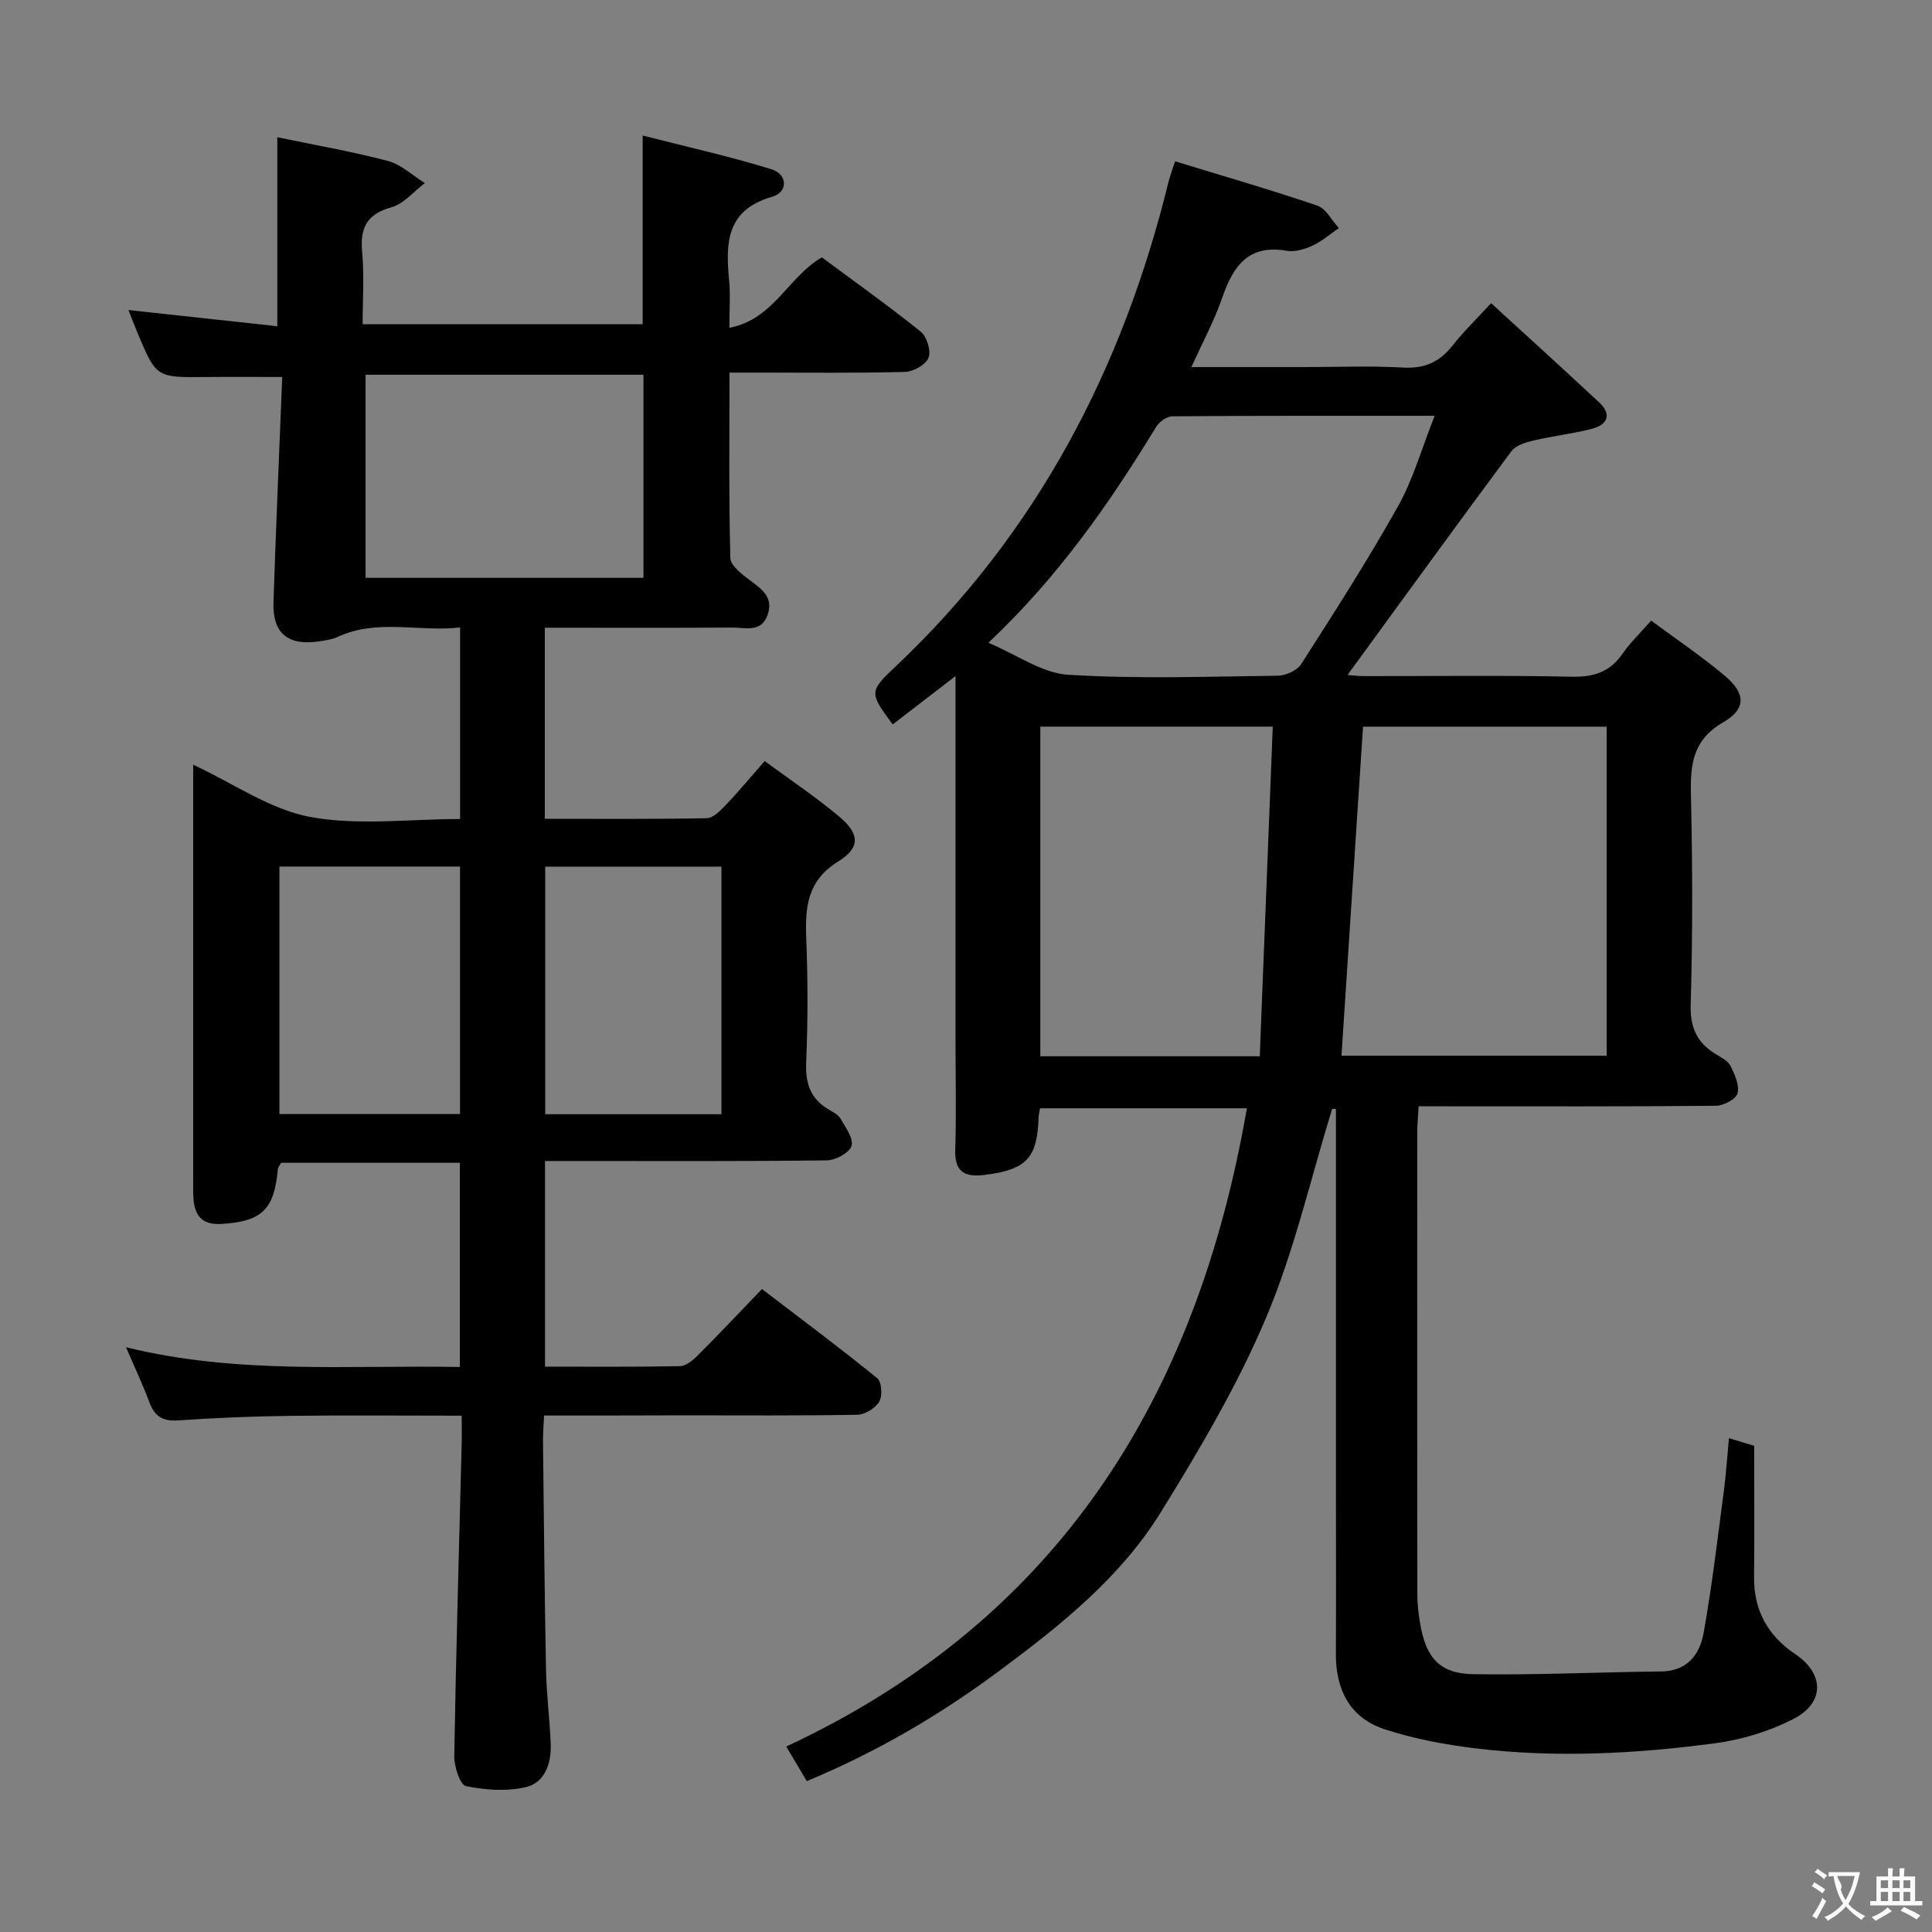 <svg enable-background="new 0 0 400 400" viewBox="0 0 400 400" xmlns="http://www.w3.org/2000/svg"><rect x="0" y="0" width="400" height="400" fill="#808080" stroke="none"/><path d="m167.03 368.76c-1.4-2.37-2.64-4.46-4.24-7.16 56.38-26.28 85.02-72.35 95.36-132.14-14.47 0-28.51 0-42.81 0-.11.6-.29 1.22-.31 1.84-.25 8.52-2.55 10.88-11.17 11.95-4.2.52-6.25-.64-6.09-5.28.24-7.33.06-14.66.06-22 0-23.17 0-46.33 0-69.5 0-1.81 0-3.61 0-6.5-4.81 3.7-8.9 6.86-13.01 10.02-4.83-6.61-4.96-6.75.63-12.03 29.21-27.59 46.99-61.59 56.47-100.28.27-1.1.69-2.17 1.37-4.28 9.95 3.05 19.77 5.88 29.44 9.17 1.81.61 2.99 3.05 4.47 4.65-1.82 1.25-3.53 2.75-5.51 3.66-1.61.74-3.64 1.33-5.31 1.04-7.99-1.38-11.1 3.25-13.35 9.77-1.61 4.66-3.98 9.05-6.36 14.31h23.34c6.83 0 13.68-.29 20.49.1 4.44.25 7.56-1.14 10.24-4.56 2.24-2.86 4.89-5.41 7.98-8.77 7.55 6.92 15.02 13.69 22.39 20.56 2.64 2.47 1.69 4.6-1.43 5.42-3.99 1.06-8.15 1.49-12.17 2.45-1.64.39-3.7 1.01-4.61 2.24-11.39 15.34-22.61 30.81-33.91 46.3.61.05 1.98.23 3.36.24 14.33.02 28.67-.19 43 .13 4.6.1 7.95-.96 10.58-4.77 1.59-2.3 3.66-4.27 5.93-6.85 5.2 3.86 10.45 7.39 15.26 11.44 4.29 3.61 4.46 6.83-.33 9.6-6.31 3.65-6.84 8.66-6.7 14.96.33 14.49.37 29.01-.05 43.49-.14 4.8 1.3 7.88 5.16 10.25 1.13.69 2.54 1.39 3.08 2.46.89 1.76 1.89 4.01 1.45 5.69-.31 1.2-2.9 2.54-4.49 2.56-18.83.18-37.67.11-56.5.11-1.49 0-2.98 0-5.03 0-.1 2-.28 3.76-.28 5.52-.02 31.83-.02 63.67.01 95.5 0 1.98.24 3.97.56 5.93 1.19 7.18 4.01 10.5 11 10.62 12.96.21 25.93-.43 38.9-.56 5.43-.05 8.01-3.52 8.81-7.94 1.76-9.79 2.9-19.69 4.21-29.55.45-3.43.67-6.89 1.04-10.81 2 .6 3.49 1.05 5.22 1.58 0 9.19.07 18.17-.02 27.15-.07 6.93 2.85 12.16 8.53 15.98 6.04 4.07 6.15 10.09-.43 13.45-4.92 2.51-10.53 4.25-16.01 4.98-16.51 2.21-33.14 3.09-49.75 1.08-6.35-.77-12.77-1.97-18.84-3.96-7.13-2.34-10.11-8.13-10.08-15.58.06-12 .01-24 .01-36 0-23.83 0-47.67 0-71.5 0-1.78 0-3.56 0-5.34-.26-.01-.52-.02-.78-.03-4.47 14.49-7.84 29.45-13.72 43.34-5.92 14-13.78 27.28-21.8 40.25-8.25 13.33-20.43 23.12-32.91 32.41-12.32 9.2-25.41 16.98-40.35 23.19zm110.71-150.19h54.9c0-22.92 0-45.47 0-68.12-17.1 0-33.85 0-50.44 0-1.49 22.77-2.97 45.27-4.46 68.12zm-73.11-85.49c5.94 2.49 11.11 6.28 16.49 6.62 14.43.89 28.94.38 43.42.2 1.67-.02 4.01-1.09 4.87-2.42 6.88-10.76 13.79-21.52 20.03-32.65 3.15-5.62 4.92-12.01 7.59-18.74-18.99 0-36.62-.04-54.25.1-1.16.01-2.76 1.11-3.4 2.17-9.7 15.91-20.32 31.13-34.75 44.72zm10.76 17.36v68.25h45.43c.9-22.8 1.79-45.42 2.69-68.25-16.84 0-32.4 0-48.12 0z" fill="#010000"/><path d="m112.65 293.07c-.09 2-.25 3.62-.23 5.25.18 15.82.32 31.63.63 47.45.1 5.14.79 10.27.97 15.41.14 3.93-1.24 7.89-5.1 8.81-3.96.94-8.43.64-12.46-.2-1.22-.25-2.45-4.09-2.41-6.27.36-21.46.99-42.92 1.53-64.39.05-1.8.01-3.61.01-6.03-12.25 0-24.02-.11-35.77.04-7.64.1-15.29.41-22.92.94-3.2.22-4.89-.84-5.98-3.77-1.32-3.57-2.96-7.03-4.83-11.38 23.09 5.69 45.96 3.67 69.12 4.09 0-14.19 0-28.06 0-42.28-12.46 0-24.7 0-37 0-.25.47-.64.88-.68 1.32-.76 8.42-3.35 10.82-11.61 11.34-3.88.25-5.55-1.5-5.85-5.06-.11-1.32-.07-2.66-.07-4 0-27 0-54 0-81 0-1.6 0-3.21 0-5.02 8.32 3.88 15.9 9.26 24.18 10.81 9.94 1.85 20.49.44 31.08.44 0-13.35 0-26.1 0-39.67-8.52 1-17.09-1.87-25.37 1.97-1.18.55-2.57.72-3.88.92-6.38.95-9.59-1.66-9.39-8.06.5-15.46 1.19-30.91 1.81-46.68-5.75 0-10.8-.04-15.85.01-10.23.1-10.24.12-14.14-9.23-.57-1.36-1.1-2.74-1.85-4.64 10.49 1.14 20.54 2.23 30.82 3.35 0-13.31 0-25.7 0-39.13 7.58 1.58 15.32 2.92 22.89 4.91 2.76.73 5.12 3.01 7.66 4.58-2.29 1.73-4.34 4.29-6.91 5.01-5.16 1.44-6.54 4.31-6.07 9.31.45 4.78.1 9.64.1 14.9h57.98c0-12.69 0-25.23 0-39.06 8.86 2.27 17.84 4.27 26.61 6.96 3.42 1.05 3.55 4.75.18 5.72-9.55 2.76-9.63 9.63-8.89 17.35.28 2.94.05 5.94.05 9.78 9.19-1.76 12.11-10.49 19.14-14.59 6.68 4.96 13.73 9.97 20.46 15.37 1.28 1.03 2.19 3.98 1.64 5.4-.56 1.44-3.13 2.9-4.86 2.95-10.16.27-20.33.14-30.5.14-1.79 0-3.57 0-5.86 0 0 13.15-.15 25.78.18 38.39.04 1.58 2.39 3.36 4.02 4.58 2.51 1.87 4.98 3.57 3.69 7.21-1.32 3.73-4.61 2.59-7.27 2.61-12.82.08-25.64.03-38.85.03v39.56c11.3 0 22.41.09 33.52-.12 1.33-.03 2.81-1.54 3.89-2.67 2.64-2.76 5.08-5.71 8.11-9.16 5.23 3.86 10.58 7.42 15.47 11.53 4.16 3.5 4.4 6.37-.18 9.21-6.54 4.04-6.94 9.55-6.68 16.09.33 8.49.34 17.01-.02 25.49-.19 4.44.9 7.69 4.8 9.9.86.49 1.88 1.04 2.33 1.84 1.02 1.81 2.73 4.11 2.26 5.62-.44 1.43-3.3 2.96-5.11 2.99-17.5.22-35 .13-52.5.13-1.81 0-3.62 0-5.85 0v42.58c9.37 0 18.65.08 27.92-.1 1.24-.02 2.67-1.19 3.66-2.18 4.35-4.35 8.58-8.84 13.34-13.79 8.26 6.32 16.21 12.24 23.89 18.49.92.75 1.08 3.65.38 4.83-.81 1.36-2.95 2.68-4.54 2.71-12 .22-24 .12-36 .12-9.46.04-18.93.04-28.84.04zm-36.96-173.44h57.53c0-14.26 0-28.14 0-42.04-19.54 0-38.72 0-57.53 0zm19.55 59.78c-12.61 0-24.86 0-37.39 0v51.23h37.39c0-17.21 0-34.11 0-51.23zm54.13 51.28c0-17.5 0-34.38 0-51.26-12.4 0-24.35 0-36.49 0v51.26z" fill="#010000"/><g fill="#fbfafa"><path d="m377.9 391.2c-.2.3-.4.5-.6.8-.7-.6-1.4-1-2.2-1.5.2-.3.4-.5.5-.8.6.4 1.4.8 2.3 1.5zm-1.8 6.1c-.2-.2-.5-.4-.9-.6.4-.6.8-1.2 1.2-1.9s.7-1.3.9-1.9c.3.3.5.5.8.7-.7 1.3-1.4 2.6-2 3.7zm2.2-9c-.3.3-.5.5-.6.8-.6-.6-1.3-1.1-2-1.5.3-.3.5-.5.6-.7.6.5 1.3.9 2 1.4zm.3.2v-.9h2 4.5c-.3 1.3-.6 2.5-1 3.6s-.9 2.1-1.4 3c.4.5 1 1 1.6 1.4s1.2.8 1.9 1.1c-.3.2-.5.4-.8.8-.4-.3-1-.7-1.6-1.2s-1.2-1.1-1.6-1.6c-.5.6-1.1 1.1-1.7 1.6s-1.4.9-2.1 1.4c-.1-.3-.3-.5-.7-.8.6-.2 1.2-.5 1.9-1s1.4-1.1 2-1.8c-.5-.8-.9-1.6-1.2-2.5s-.6-2-.8-3.2c-.4.1-.7.1-1 .1zm2.5 2.7c.3 1 .7 1.7 1 2.2.3-.5.6-1.1 1-2s.6-1.9.9-3h-3.2-.4c.1.9 1.3 1.8.7 2.8z"/><path d="m396.5 388.5v1.5 3.6h1.5v.9c-.4 0-1 0-1.7 0h-7.9c-.5 0-.9 0-1.2 0v-.9h1.3v-3.5c0-.7 0-1.2 0-1.6h2.4c0-.8 0-1.4 0-1.7h1c0 .3-.1.8-.1 1.7h1.5c0-.8 0-1.4 0-1.7h1c0 .3-.1.9-.1 1.7zm-8.2 9.2c-.2-.3-.5-.5-.8-.8.8-.3 1.4-.6 1.9-.9s1-.7 1.4-1.1c.3.3.6.5.9.8-1.6 1-2.8 1.6-3.4 2zm2.6-6.8v-1.6h-1.5v1.6zm0 2.7v-1.9h-1.5v1.9zm2.4-2.7v-1.6h-1.5v1.6zm0 2.7v-1.9h-1.5v1.9zm.2 2 .7-.8c.4.2.9.5 1.6.8s1.3.7 1.8 1c-.3.3-.5.5-.8.8-.4-.3-1.5-1-3.3-1.8zm2-4.7v-1.6h-1.4v1.6zm0 2.7v-1.9h-1.4v1.9z"/></g></svg>